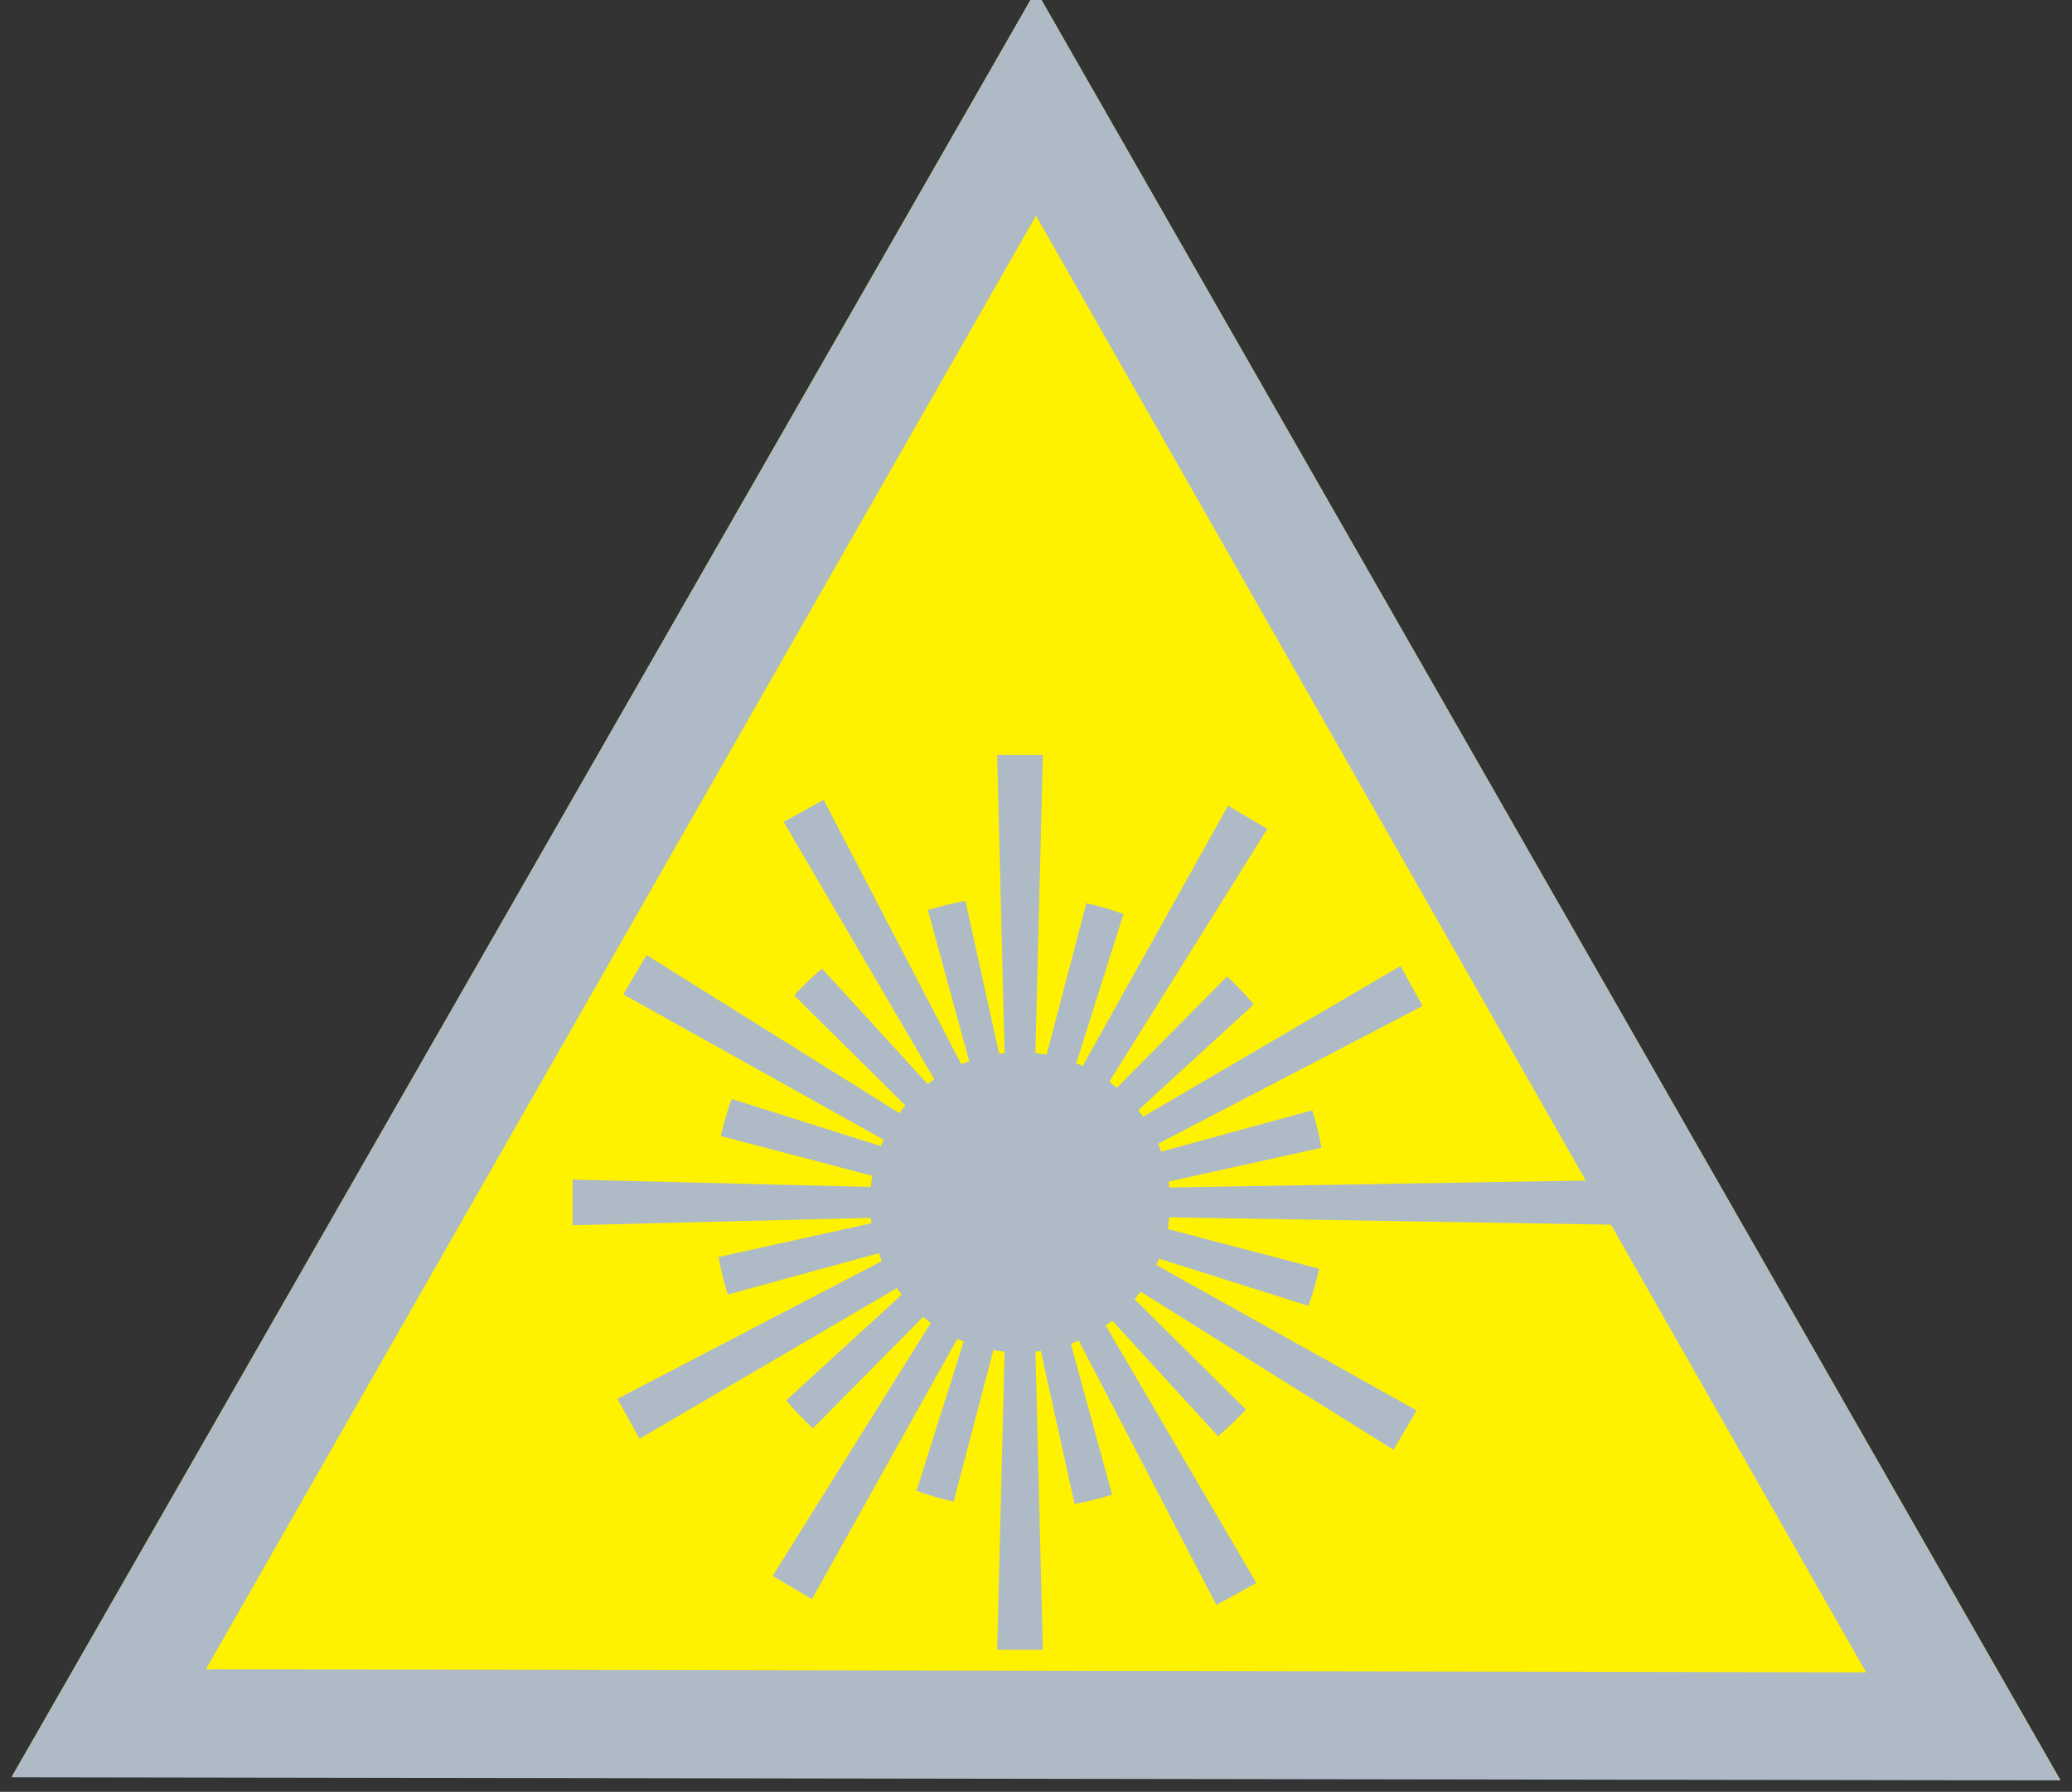 <?xml version="1.0" encoding="UTF-8"?><svg id="uuid-ab4c9d2b-02e3-4fa4-a234-9d10897da684" xmlns="http://www.w3.org/2000/svg" width="90" height="77.825" viewBox="0 0 90 77.825"><rect x="0" y="0" width="90" height="77.825" fill="#333333" stroke="none"/><polygon points="45 -.414 .528 77.144 89.472 77.278 89.472 77.278 45 -.414" style="fill:#fff200; stroke-width:0px;"/><path d="m8.944,72.501L45,9.37l36.056,63.265-72.111-.134ZM45-.414L.5,77.193l89,.134h0L45-.414Z" style="fill:#aebbc7; stroke-width:0px;"/><circle cx="44.305" cy="52.224" r="6.517" style="fill:#aebbc7; stroke-width:0px;"/><polygon points="44.907 48.545 43.704 48.545 43.313 32.792 45.297 32.792 44.907 48.545" style="fill:#aebbc7; stroke-width:0px;"/><path d="m44.008,48.509l-1.169.287-2.535-9.268c.531-.165,1.073-.303,1.631-.399l2.072,9.38Z" style="fill:#aebbc7; stroke-width:0px;"/><path d="m42.19,49.156l-.869.833-6.829-6.759c.378-.408.778-.799,1.214-1.161l6.485,7.087Z" style="fill:#aebbc7; stroke-width:0px;"/><path d="m40.94,50.625l-.336,1.156-9.294-2.439c.123-.543.274-1.081.471-1.612l9.159,2.895Z" style="fill:#aebbc7; stroke-width:0px;"/><path d="m40.591,52.522l.287,1.169-9.268,2.535c-.165-.531-.303-1.073-.399-1.631l9.38-2.072Z" style="fill:#aebbc7; stroke-width:0px;"/><path d="m41.237,54.339l.833.869-6.759,6.829c-.408-.378-.799-.778-1.161-1.214l7.087-6.485Z" style="fill:#aebbc7; stroke-width:0px;"/><path d="m42.706,55.59l1.156.336-2.439,9.294c-.543-.123-1.081-.274-1.612-.471l2.895-9.159Z" style="fill:#aebbc7; stroke-width:0px;"/><path d="m44.603,55.939l1.169-.287,2.535,9.268c-.531.165-1.073.303-1.631.399l-2.072-9.38Z" style="fill:#aebbc7; stroke-width:0px;"/><path d="m46.421,55.292l.869-.833,6.829,6.759c-.378.408-.778.799-1.214,1.161l-6.485-7.087Z" style="fill:#aebbc7; stroke-width:0px;"/><path d="m47.671,53.823l.336-1.156,9.294,2.439c-.123.543-.274,1.081-.471,1.612l-9.159-2.895Z" style="fill:#aebbc7; stroke-width:0px;"/><path d="m48.02,51.926l-.287-1.169,9.268-2.535c.165.531.303,1.073.399,1.631l-9.38,2.072Z" style="fill:#aebbc7; stroke-width:0px;"/><path d="m47.373,50.109l-.833-.869,6.759-6.829c.408.378.799.778,1.161,1.214l-7.087,6.485Z" style="fill:#aebbc7; stroke-width:0px;"/><path d="m45.905,48.858l-1.156-.336,2.439-9.294c.543.123,1.081.274,1.612.471l-2.895,9.159Z" style="fill:#aebbc7; stroke-width:0px;"/><polygon points="43.704 55.903 44.907 55.903 45.297 71.656 43.313 71.656 43.704 55.903" style="fill:#aebbc7; stroke-width:0px;"/><polygon points="47.985 52.826 47.985 51.622 71.349 51.232 71.349 53.216 47.985 52.826" style="fill:#aebbc7; stroke-width:0px;"/><polygon points="40.626 51.622 40.626 52.826 24.873 53.216 24.873 51.232 40.626 51.622" style="fill:#aebbc7; stroke-width:0px;"/><polygon points="41.445 49.833 40.832 50.869 27.074 43.188 28.084 41.48 41.445 49.833" style="fill:#aebbc7; stroke-width:0px;"/><polygon points="47.166 54.615 47.779 53.579 61.537 61.26 60.527 62.968 47.166 54.615" style="fill:#aebbc7; stroke-width:0px;"/><polygon points="46.696 49.363 45.66 48.751 53.342 34.992 55.05 36.002 46.696 49.363" style="fill:#aebbc7; stroke-width:0px;"/><polygon points="41.915 55.085 42.951 55.697 35.269 69.456 33.561 68.446 41.915 55.085" style="fill:#aebbc7; stroke-width:0px;"/><polygon points="40.794 53.477 41.376 54.53 27.778 62.491 26.818 60.755 40.794 53.477" style="fill:#aebbc7; stroke-width:0px;"/><polygon points="47.817 50.971 47.235 49.918 60.833 41.957 61.793 43.693 47.817 50.971" style="fill:#aebbc7; stroke-width:0px;"/><polygon points="43.053 48.713 41.999 49.295 34.038 35.696 35.775 34.736 43.053 48.713" style="fill:#aebbc7; stroke-width:0px;"/><polygon points="45.558 55.735 46.612 55.153 54.573 68.752 52.836 69.712 45.558 55.735" style="fill:#aebbc7; stroke-width:0px;"/></svg>